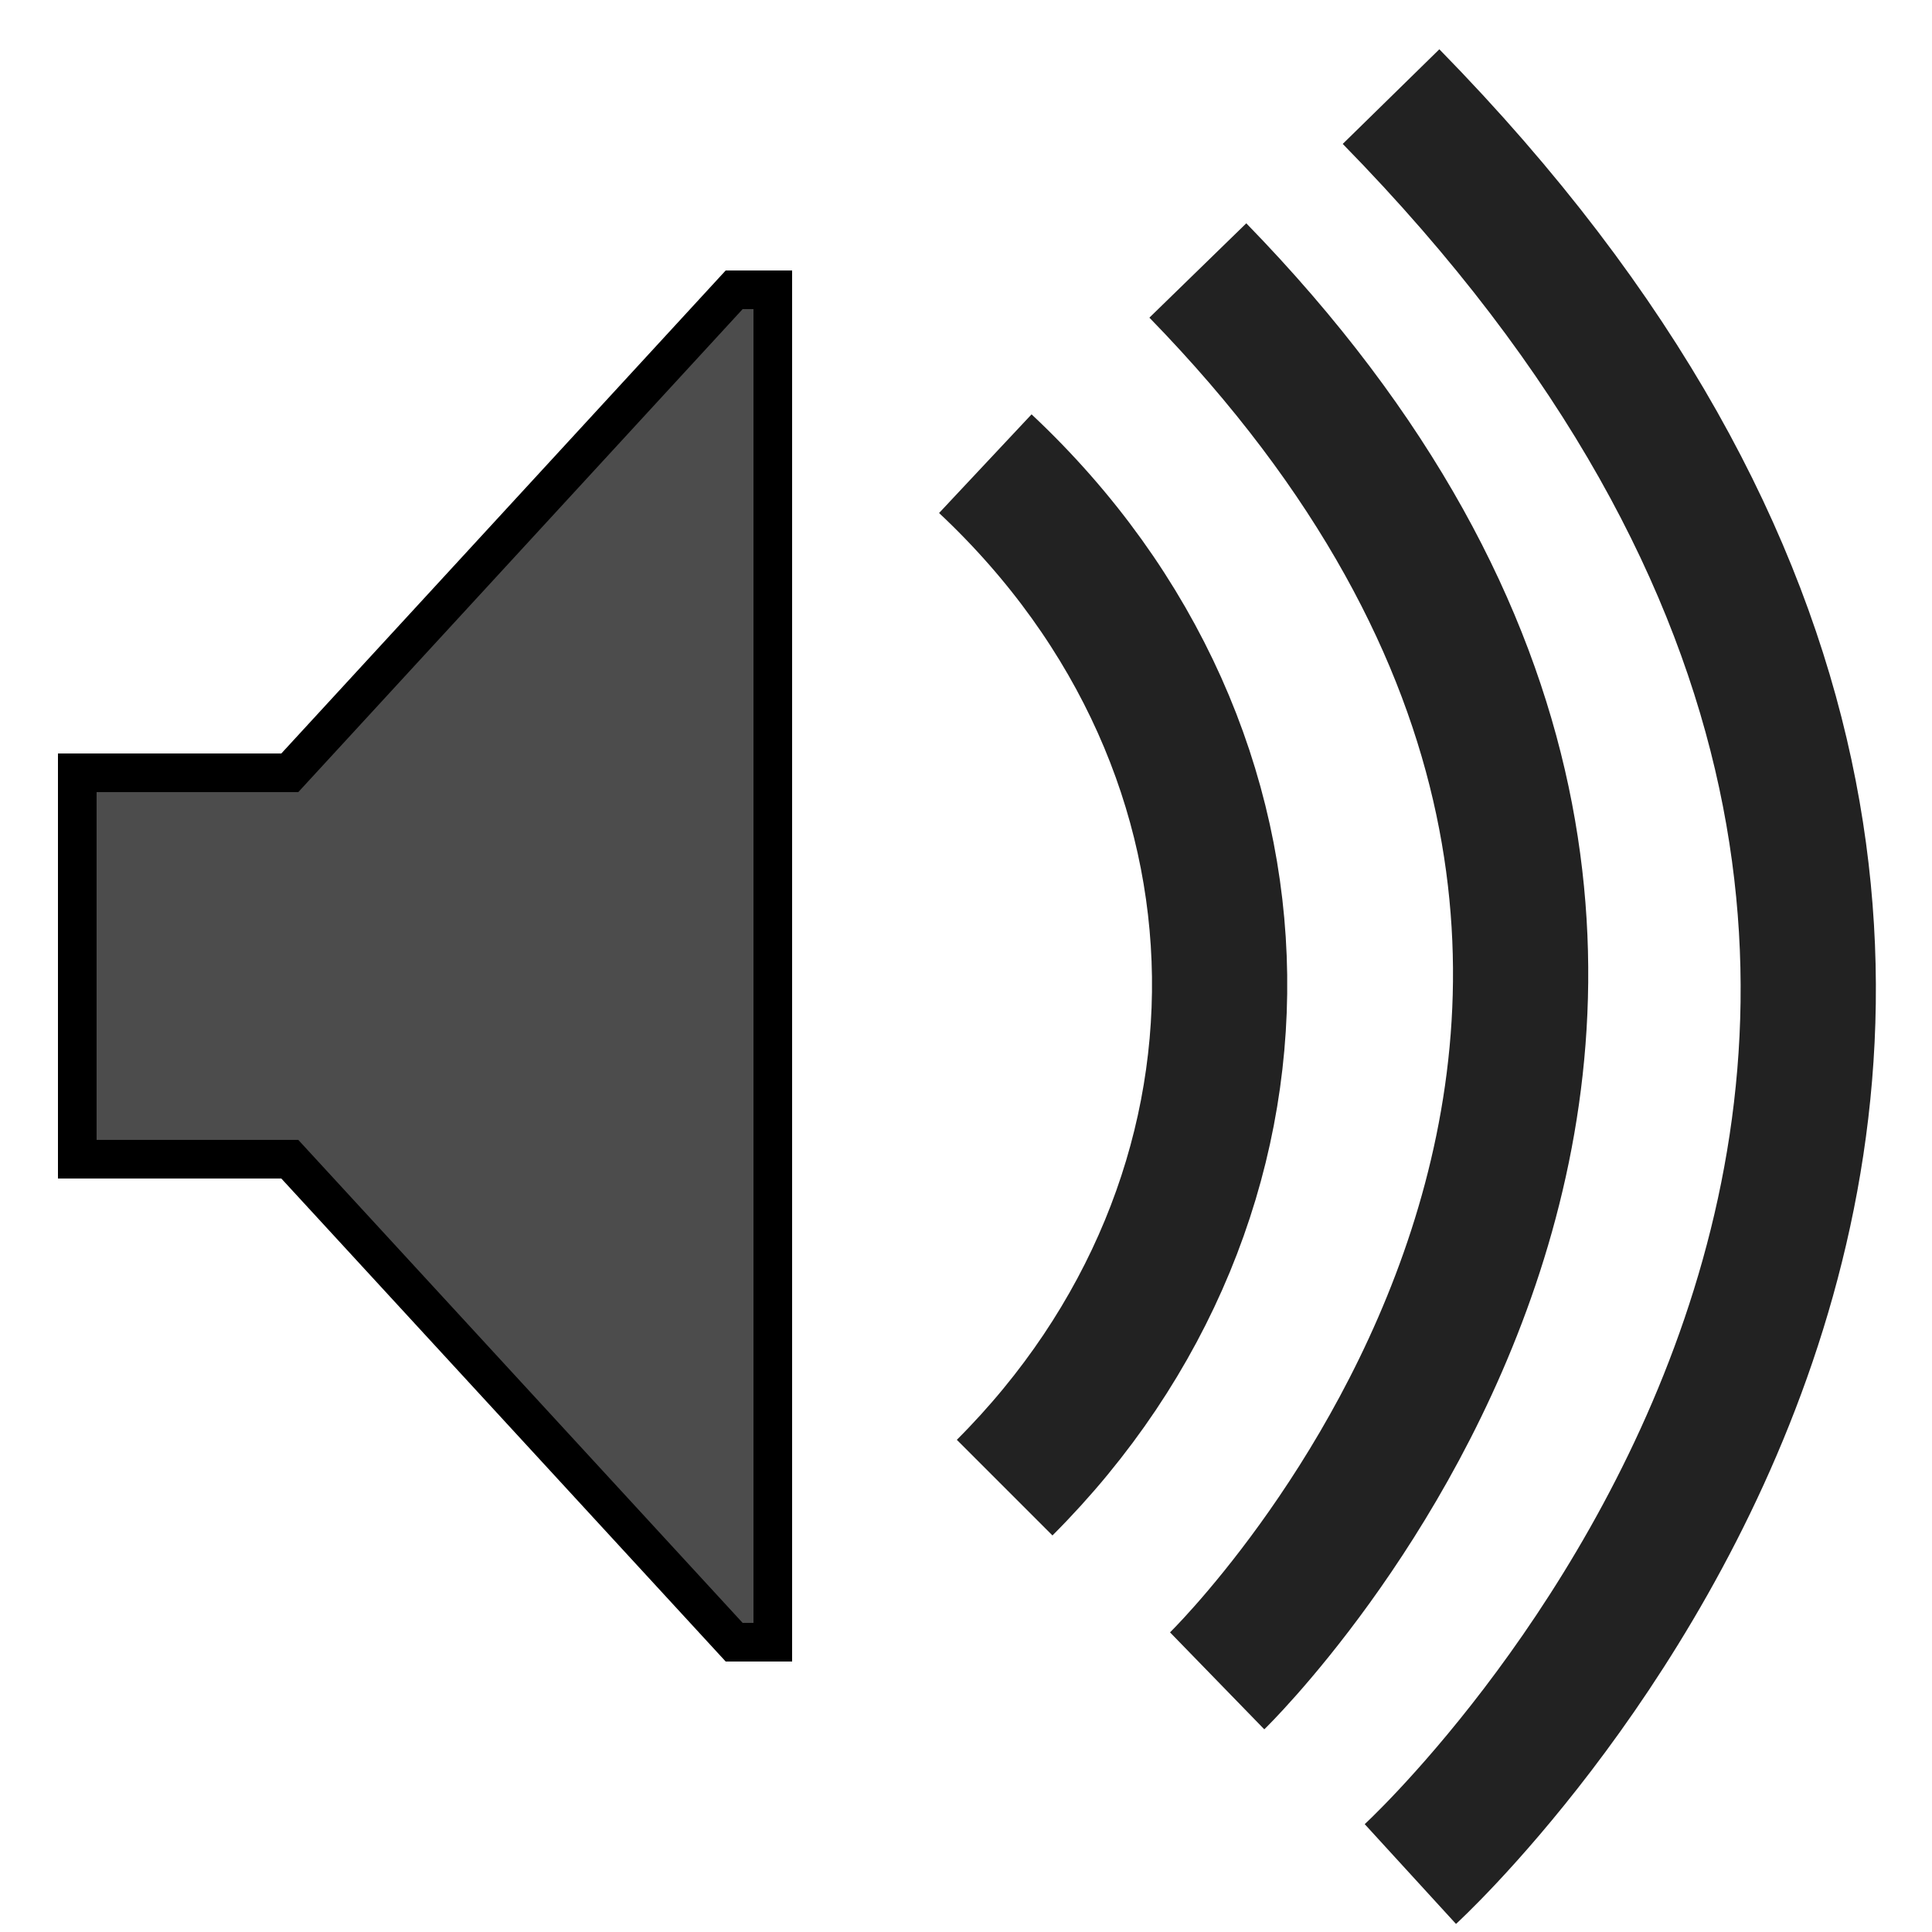 <?xml version="1.1" encoding="UTF-8"?>
<svg height="100" width="100">

  <polygon 
    points="38,15 40,15 40,85 38,85 15,60 4,60 4,40 15,40 "
    style="fill: black; fill-opacity: 0.7; stroke: black;stroke-width: 2;"/> 
  <path d="m 51,24 c 16,15 16,38 1,53" style="fill:none;stroke:#222222;stroke-width:7"/>
  <path d="m 62,14 c 37,38 1,73 1,73" style="fill:none;stroke:#222222;stroke-width:7"/>
  <path d="M 72,5 C 120,54 73,97 73,97" style="fill:none;stroke:#222222;stroke-width:7"/>

</svg>
